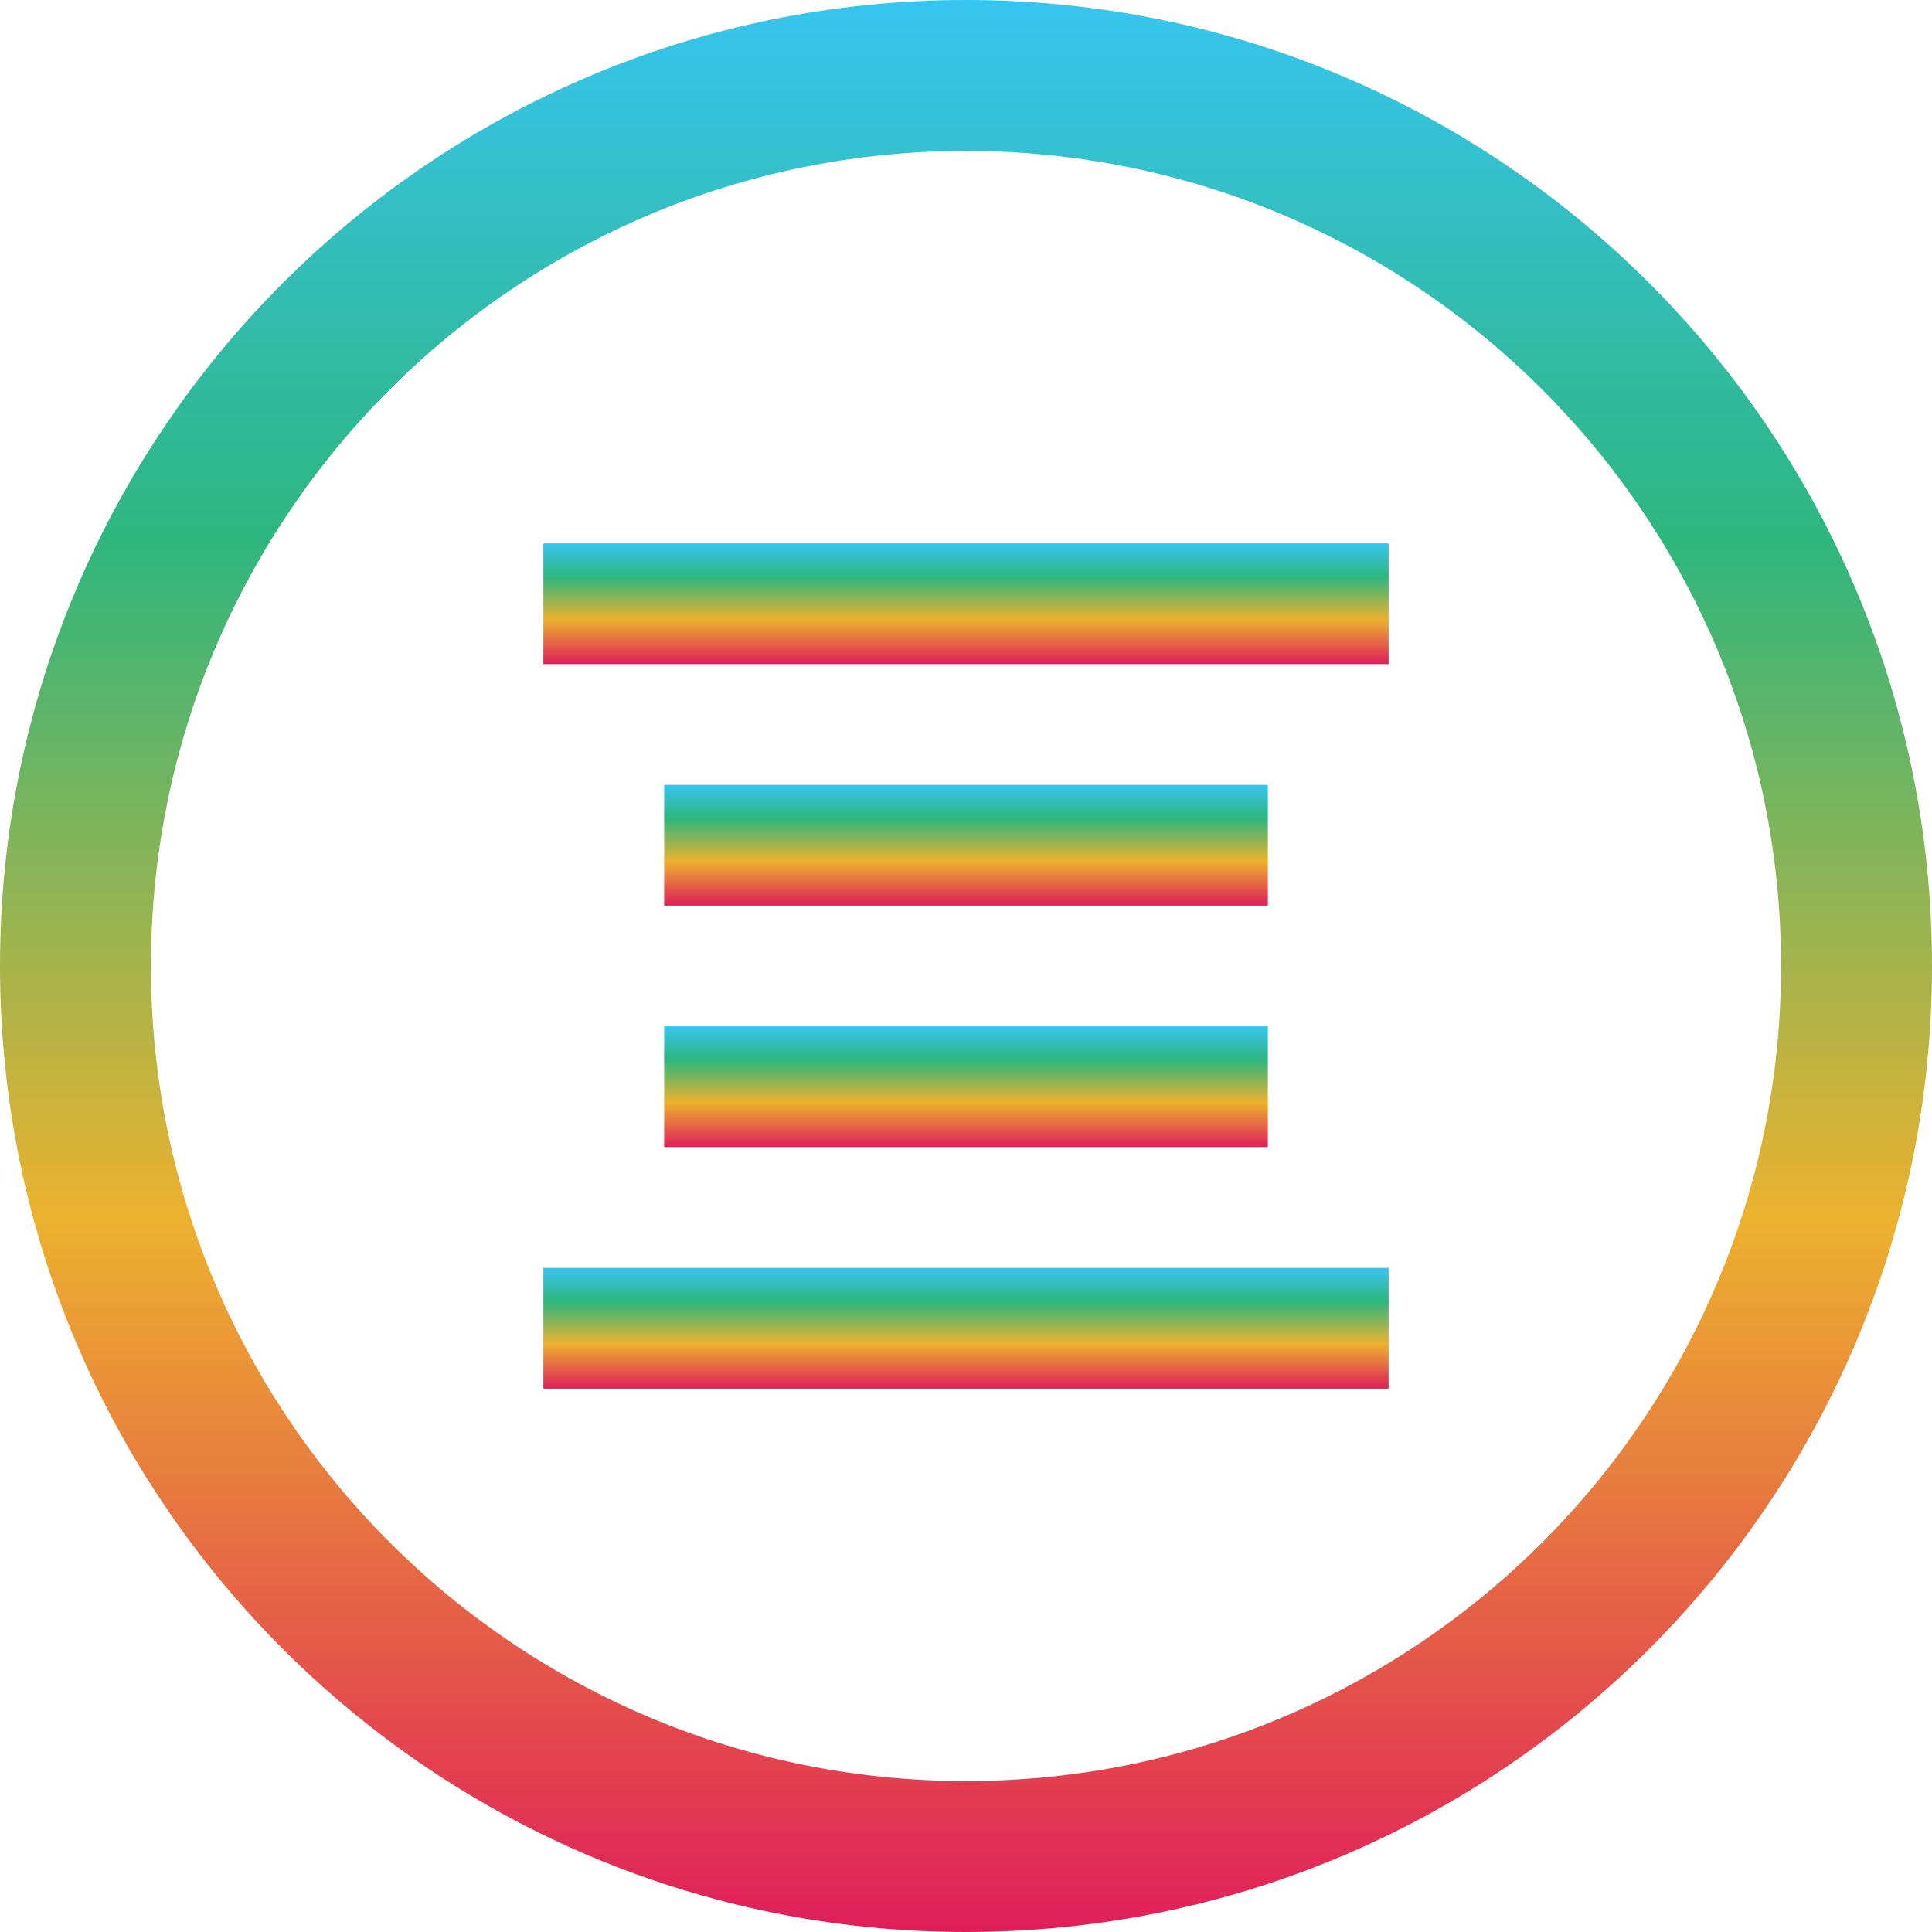 <svg width="85" height="85" viewBox="0 0 85 85" fill="none" xmlns="http://www.w3.org/2000/svg">
<path d="M42.5 0C19.027 0 0 19.027 0 42.5C0 65.973 19.027 85 42.5 85C65.973 85 85 65.973 85 42.5C85 19.027 65.973 0 42.5 0ZM42.5 78.359C22.695 78.359 6.641 62.305 6.641 42.5C6.641 22.695 22.695 6.641 42.5 6.641C62.305 6.641 78.359 22.695 78.359 42.5C78.359 62.305 62.305 78.359 42.5 78.359Z" fill="url(#paint0_linear_504_215)"/>
<path d="M61.094 55.781H23.906V61.094H61.094V55.781Z" fill="url(#paint1_linear_504_215)"/>
<path d="M55.781 45.156H29.219V50.469H55.781V45.156Z" fill="url(#paint2_linear_504_215)"/>
<path d="M55.781 34.531H29.219V39.844H55.781V34.531Z" fill="url(#paint3_linear_504_215)"/>
<path d="M61.094 23.906H23.906V29.219H61.094V23.906Z" fill="url(#paint4_linear_504_215)"/>
<defs>
<linearGradient id="paint0_linear_504_215" x1="42.5" y1="0" x2="42.5" y2="85" gradientUnits="userSpaceOnUse">
<stop stop-color="#36C5F0"/>
<stop offset="0.281" stop-color="#2EB67D"/>
<stop offset="0.63" stop-color="#ECB22E"/>
<stop offset="1" stop-color="#E01E5A"/>
</linearGradient>
<linearGradient id="paint1_linear_504_215" x1="42.5" y1="55.781" x2="42.5" y2="61.094" gradientUnits="userSpaceOnUse">
<stop stop-color="#36C5F0"/>
<stop offset="0.281" stop-color="#2EB67D"/>
<stop offset="0.63" stop-color="#ECB22E"/>
<stop offset="1" stop-color="#E01E5A"/>
</linearGradient>
<linearGradient id="paint2_linear_504_215" x1="42.5" y1="45.156" x2="42.5" y2="50.469" gradientUnits="userSpaceOnUse">
<stop stop-color="#36C5F0"/>
<stop offset="0.281" stop-color="#2EB67D"/>
<stop offset="0.63" stop-color="#ECB22E"/>
<stop offset="1" stop-color="#E01E5A"/>
</linearGradient>
<linearGradient id="paint3_linear_504_215" x1="42.5" y1="34.531" x2="42.5" y2="39.844" gradientUnits="userSpaceOnUse">
<stop stop-color="#36C5F0"/>
<stop offset="0.281" stop-color="#2EB67D"/>
<stop offset="0.63" stop-color="#ECB22E"/>
<stop offset="1" stop-color="#E01E5A"/>
</linearGradient>
<linearGradient id="paint4_linear_504_215" x1="42.5" y1="23.906" x2="42.5" y2="29.219" gradientUnits="userSpaceOnUse">
<stop stop-color="#36C5F0"/>
<stop offset="0.281" stop-color="#2EB67D"/>
<stop offset="0.63" stop-color="#ECB22E"/>
<stop offset="1" stop-color="#E01E5A"/>
</linearGradient>
</defs>
</svg>
